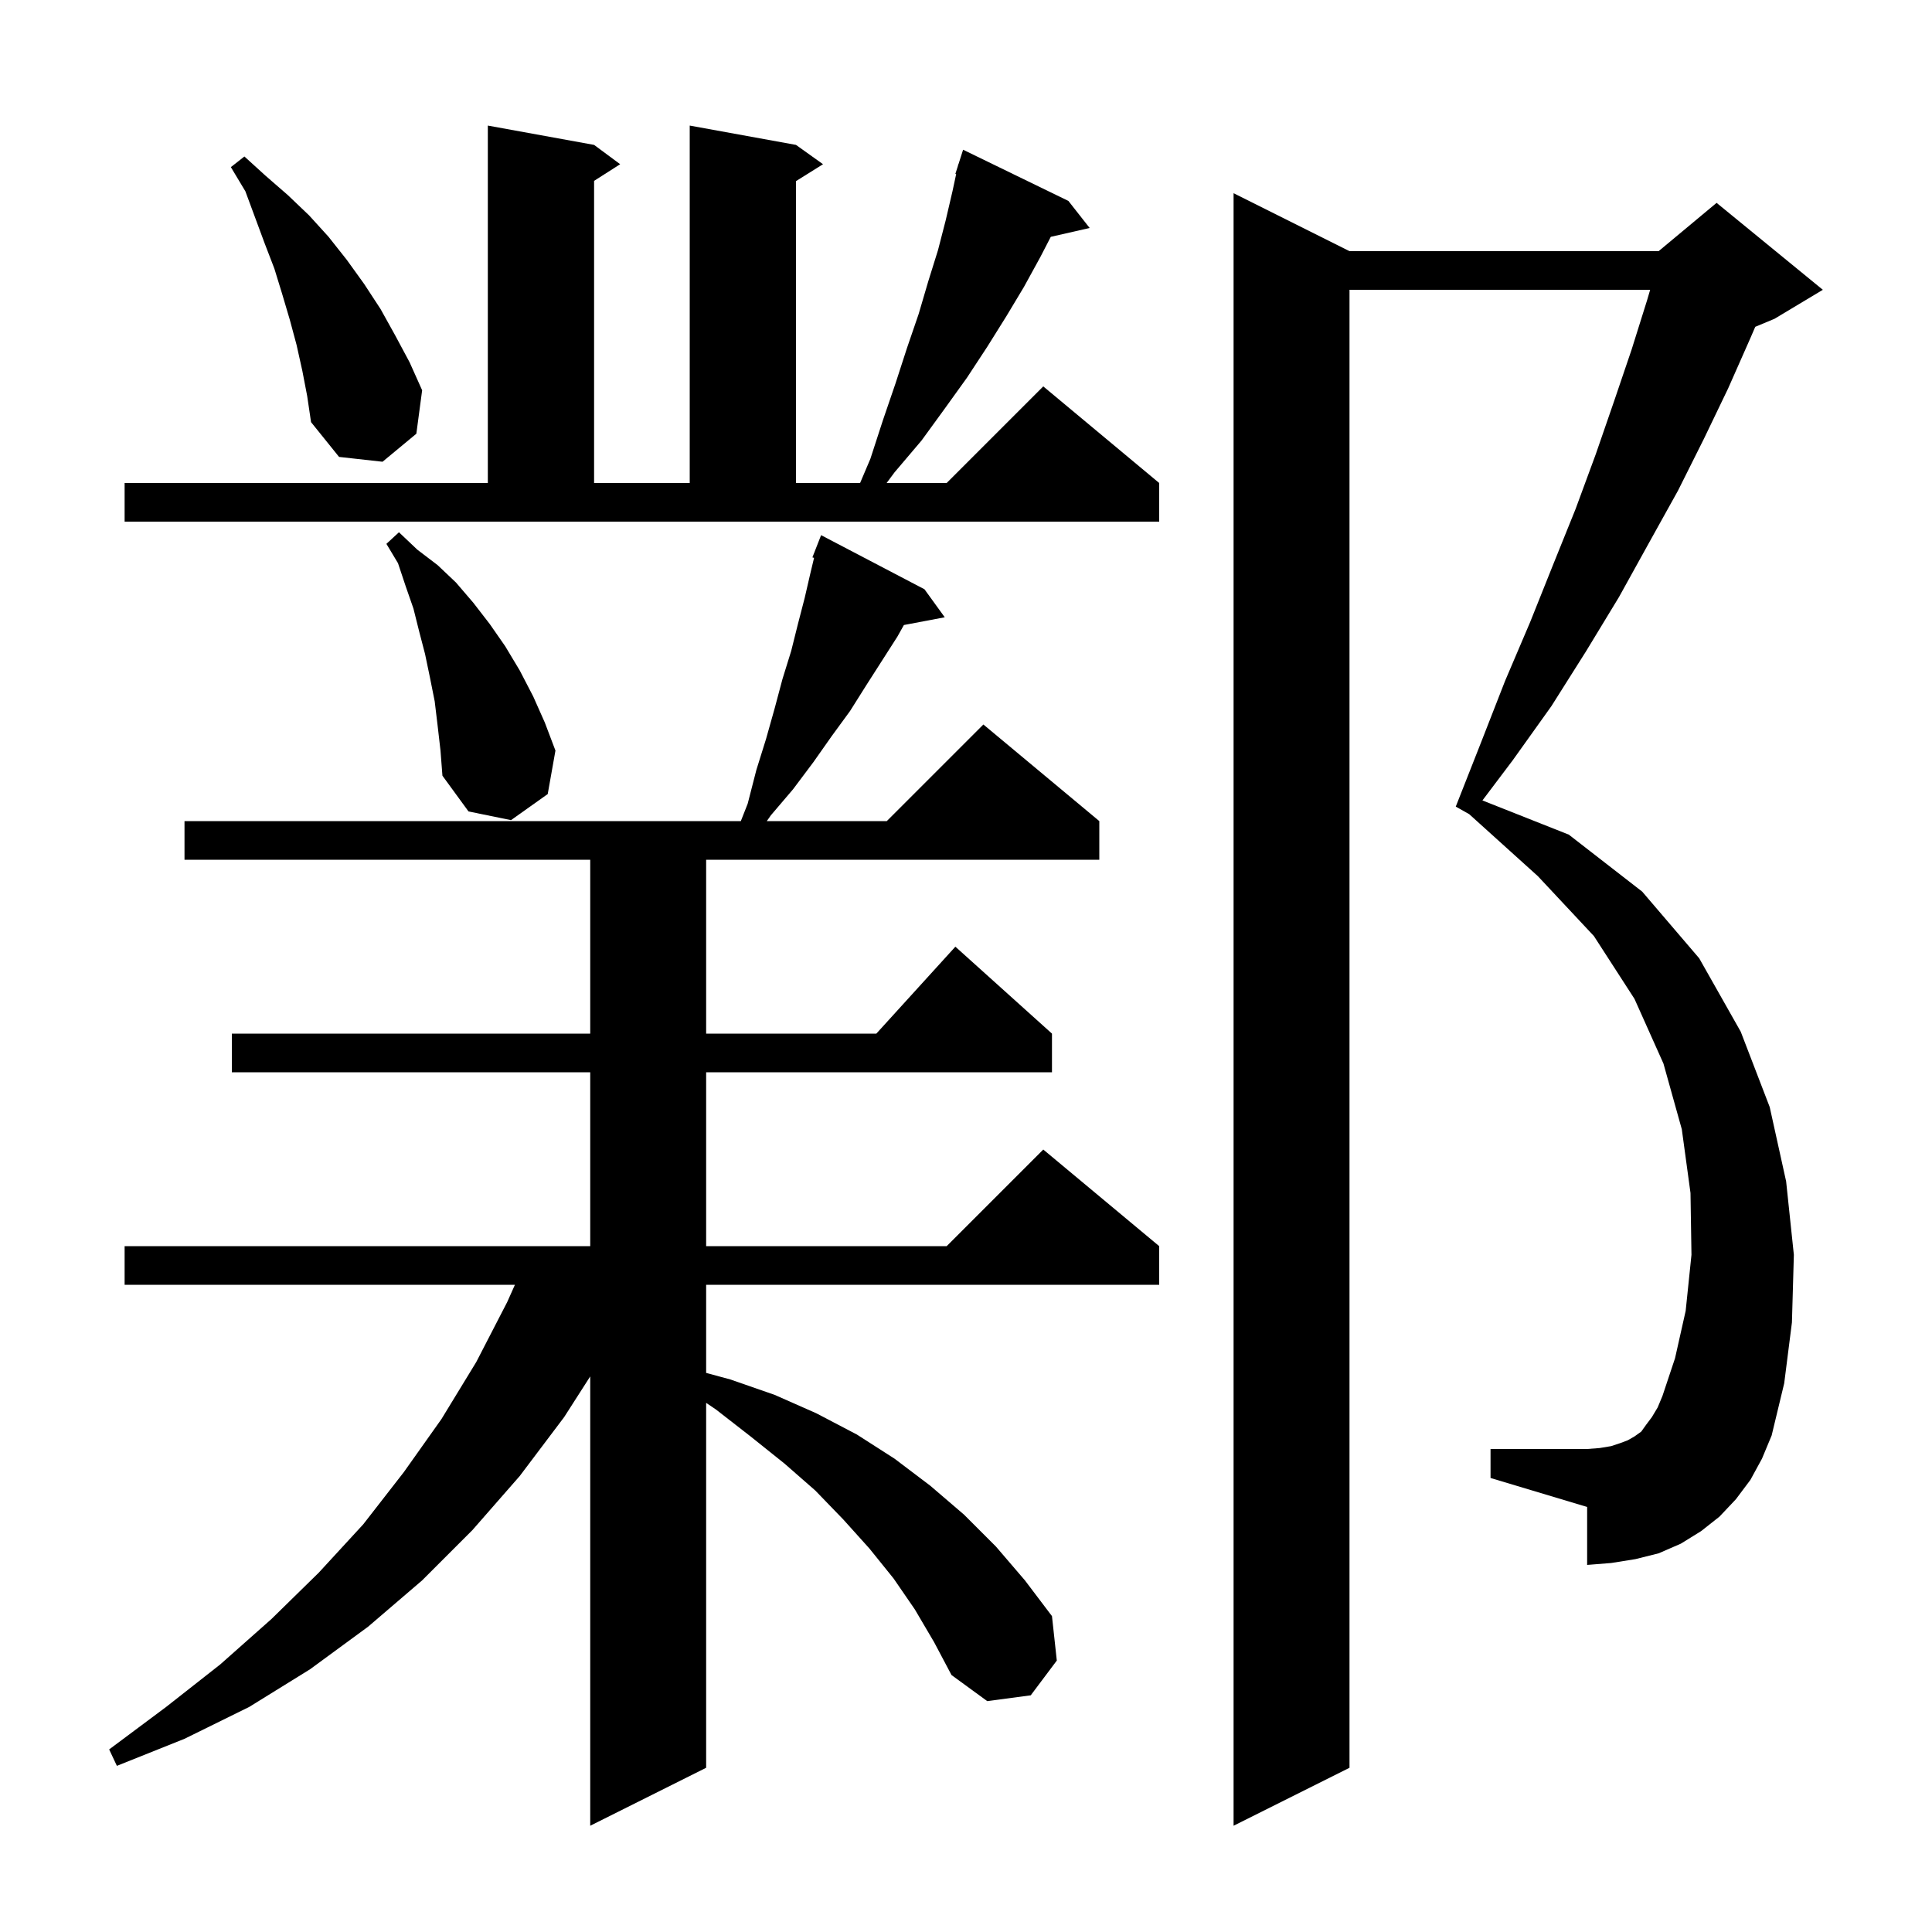 <svg xmlns="http://www.w3.org/2000/svg" xmlns:xlink="http://www.w3.org/1999/xlink" version="1.1" baseProfile="full" viewBox="0 0 200 200" width="200" height="200">
<g fill="black">
<path d="M 181.2 153.2 L 179.7 155.2 L 178.0 157.0 L 176.1 158.5 L 174.0 159.8 L 171.7 160.8 L 169.3 161.4 L 166.8 161.8 L 164.3 162.0 L 164.3 156.0 L 154.3 153.0 L 154.3 150.0 L 164.3 150.0 L 165.6 149.9 L 166.8 149.7 L 167.7 149.4 L 168.5 149.1 L 169.2 148.7 L 169.9 148.2 L 170.4 147.5 L 171.0 146.7 L 171.6 145.7 L 172.1 144.5 L 173.4 140.6 L 174.5 135.7 L 175.1 129.9 L 175.0 123.5 L 174.1 116.9 L 172.2 110.1 L 169.2 103.4 L 165.0 96.9 L 159.2 90.7 L 152.092 84.283 L 150.7 83.5 L 153.3 76.9 L 155.8 70.5 L 158.4 64.4 L 160.8 58.4 L 163.1 52.7 L 165.2 47.0 L 167.1 41.5 L 168.9 36.2 L 170.5 31.1 L 170.824 30.0 L 139.7 30.0 L 139.7 183.0 L 127.7 189.0 L 127.7 20.0 L 139.7 26.0 L 171.7 26.0 L 177.7 21.0 L 188.7 30.0 L 183.7 33.0 L 181.704 33.832 L 181.2 35.0 L 178.9 40.2 L 176.4 45.4 L 173.7 50.8 L 170.7 56.2 L 167.6 61.8 L 164.2 67.4 L 160.6 73.1 L 156.6 78.7 L 153.461 82.861 L 162.4 86.4 L 170.0 92.3 L 175.9 99.2 L 180.2 106.8 L 183.2 114.6 L 184.9 122.3 L 185.7 129.9 L 185.5 136.9 L 184.7 143.2 L 183.4 148.6 L 182.4 151.0 Z M 94.7 166.6 L 92.5 163.4 L 90.0 160.3 L 87.3 157.3 L 84.4 154.3 L 81.2 151.5 L 77.7 148.7 L 74.1 145.9 L 73.1 145.225 L 73.1 183.0 L 61.1 189.0 L 61.1 142.485 L 58.4 146.7 L 53.8 152.8 L 48.9 158.4 L 43.7 163.6 L 38.1 168.4 L 32.1 172.8 L 25.8 176.7 L 19.1 180.0 L 12.1 182.8 L 11.3 181.1 L 17.2 176.7 L 22.8 172.3 L 28.1 167.6 L 33.0 162.8 L 37.6 157.8 L 41.8 152.4 L 45.7 146.9 L 49.3 141.0 L 52.5 134.8 L 53.305 133.0 L 12.9 133.0 L 12.9 129.0 L 61.1 129.0 L 61.1 111.0 L 24.0 111.0 L 24.0 107.0 L 61.1 107.0 L 61.1 89.0 L 19.1 89.0 L 19.1 85.0 L 76.691 85.0 L 77.4 83.2 L 78.3 79.7 L 79.3 76.5 L 80.2 73.3 L 81.0 70.3 L 81.9 67.4 L 82.6 64.6 L 83.3 61.9 L 83.9 59.3 L 84.272 57.749 L 84.1 57.7 L 85.0 55.4 L 95.7 61.0 L 97.8 63.9 L 93.571 64.702 L 92.9 65.9 L 89.7 70.9 L 88.0 73.6 L 86.1 76.2 L 84.2 78.9 L 82.1 81.7 L 79.8 84.4 L 79.38 85.0 L 91.8 85.0 L 101.8 75.0 L 113.8 85.0 L 113.8 89.0 L 73.1 89.0 L 73.1 107.0 L 90.718 107.0 L 98.9 98.0 L 108.9 107.0 L 108.9 111.0 L 73.1 111.0 L 73.1 129.0 L 98.0 129.0 L 108.0 119.0 L 120.0 129.0 L 120.0 133.0 L 73.1 133.0 L 73.1 142.123 L 75.6 142.8 L 80.2 144.4 L 84.5 146.3 L 88.7 148.5 L 92.6 151.0 L 96.3 153.8 L 99.8 156.8 L 103.1 160.1 L 106.1 163.6 L 108.9 167.3 L 109.4 171.9 L 106.7 175.5 L 102.2 176.1 L 98.5 173.4 L 96.7 170.0 Z M 45.3 75.1 L 45.0 72.6 L 44.5 70.1 L 44.0 67.7 L 43.4 65.4 L 42.8 63.0 L 42.0 60.7 L 41.2 58.3 L 40.0 56.3 L 41.3 55.1 L 43.2 56.9 L 45.3 58.5 L 47.2 60.3 L 49.0 62.4 L 50.7 64.6 L 52.3 66.9 L 53.8 69.4 L 55.2 72.1 L 56.4 74.8 L 57.5 77.7 L 56.7 82.2 L 52.9 84.9 L 48.5 84.0 L 45.8 80.3 L 45.6 77.7 Z M 12.9 50.0 L 50.5 50.0 L 50.5 13.0 L 61.5 15.0 L 64.2 17.0 L 61.5 18.723 L 61.5 50.0 L 71.4 50.0 L 71.4 13.0 L 82.4 15.0 L 85.2 17.0 L 82.4 18.75 L 82.4 50.0 L 89.037 50.0 L 90.1 47.5 L 91.4 43.5 L 92.7 39.7 L 93.9 36.0 L 95.1 32.5 L 96.1 29.1 L 97.1 25.9 L 97.9 22.8 L 98.6 19.8 L 98.982 18.02 L 98.9 18.0 L 99.159 17.189 L 99.2 17.0 L 99.218 17.006 L 99.7 15.5 L 110.6 20.8 L 112.8 23.6 L 108.777 24.517 L 107.7 26.6 L 106.0 29.7 L 104.2 32.7 L 102.2 35.9 L 100.1 39.1 L 97.8 42.3 L 95.4 45.6 L 92.6 48.9 L 91.783 50.0 L 98.0 50.0 L 108.0 40.0 L 120.0 50.0 L 120.0 54.0 L 12.9 54.0 Z M 31.3 38.4 L 30.7 35.7 L 30.0 33.1 L 29.2 30.4 L 28.4 27.8 L 27.4 25.2 L 25.4 19.8 L 23.9 17.3 L 25.3 16.2 L 27.5 18.2 L 29.8 20.2 L 32.0 22.3 L 34.0 24.5 L 35.9 26.9 L 37.7 29.4 L 39.4 32.0 L 40.9 34.7 L 42.4 37.5 L 43.7 40.4 L 43.1 44.9 L 39.6 47.8 L 35.1 47.3 L 32.2 43.7 L 31.8 41.0 Z " />
</g>
</svg>
